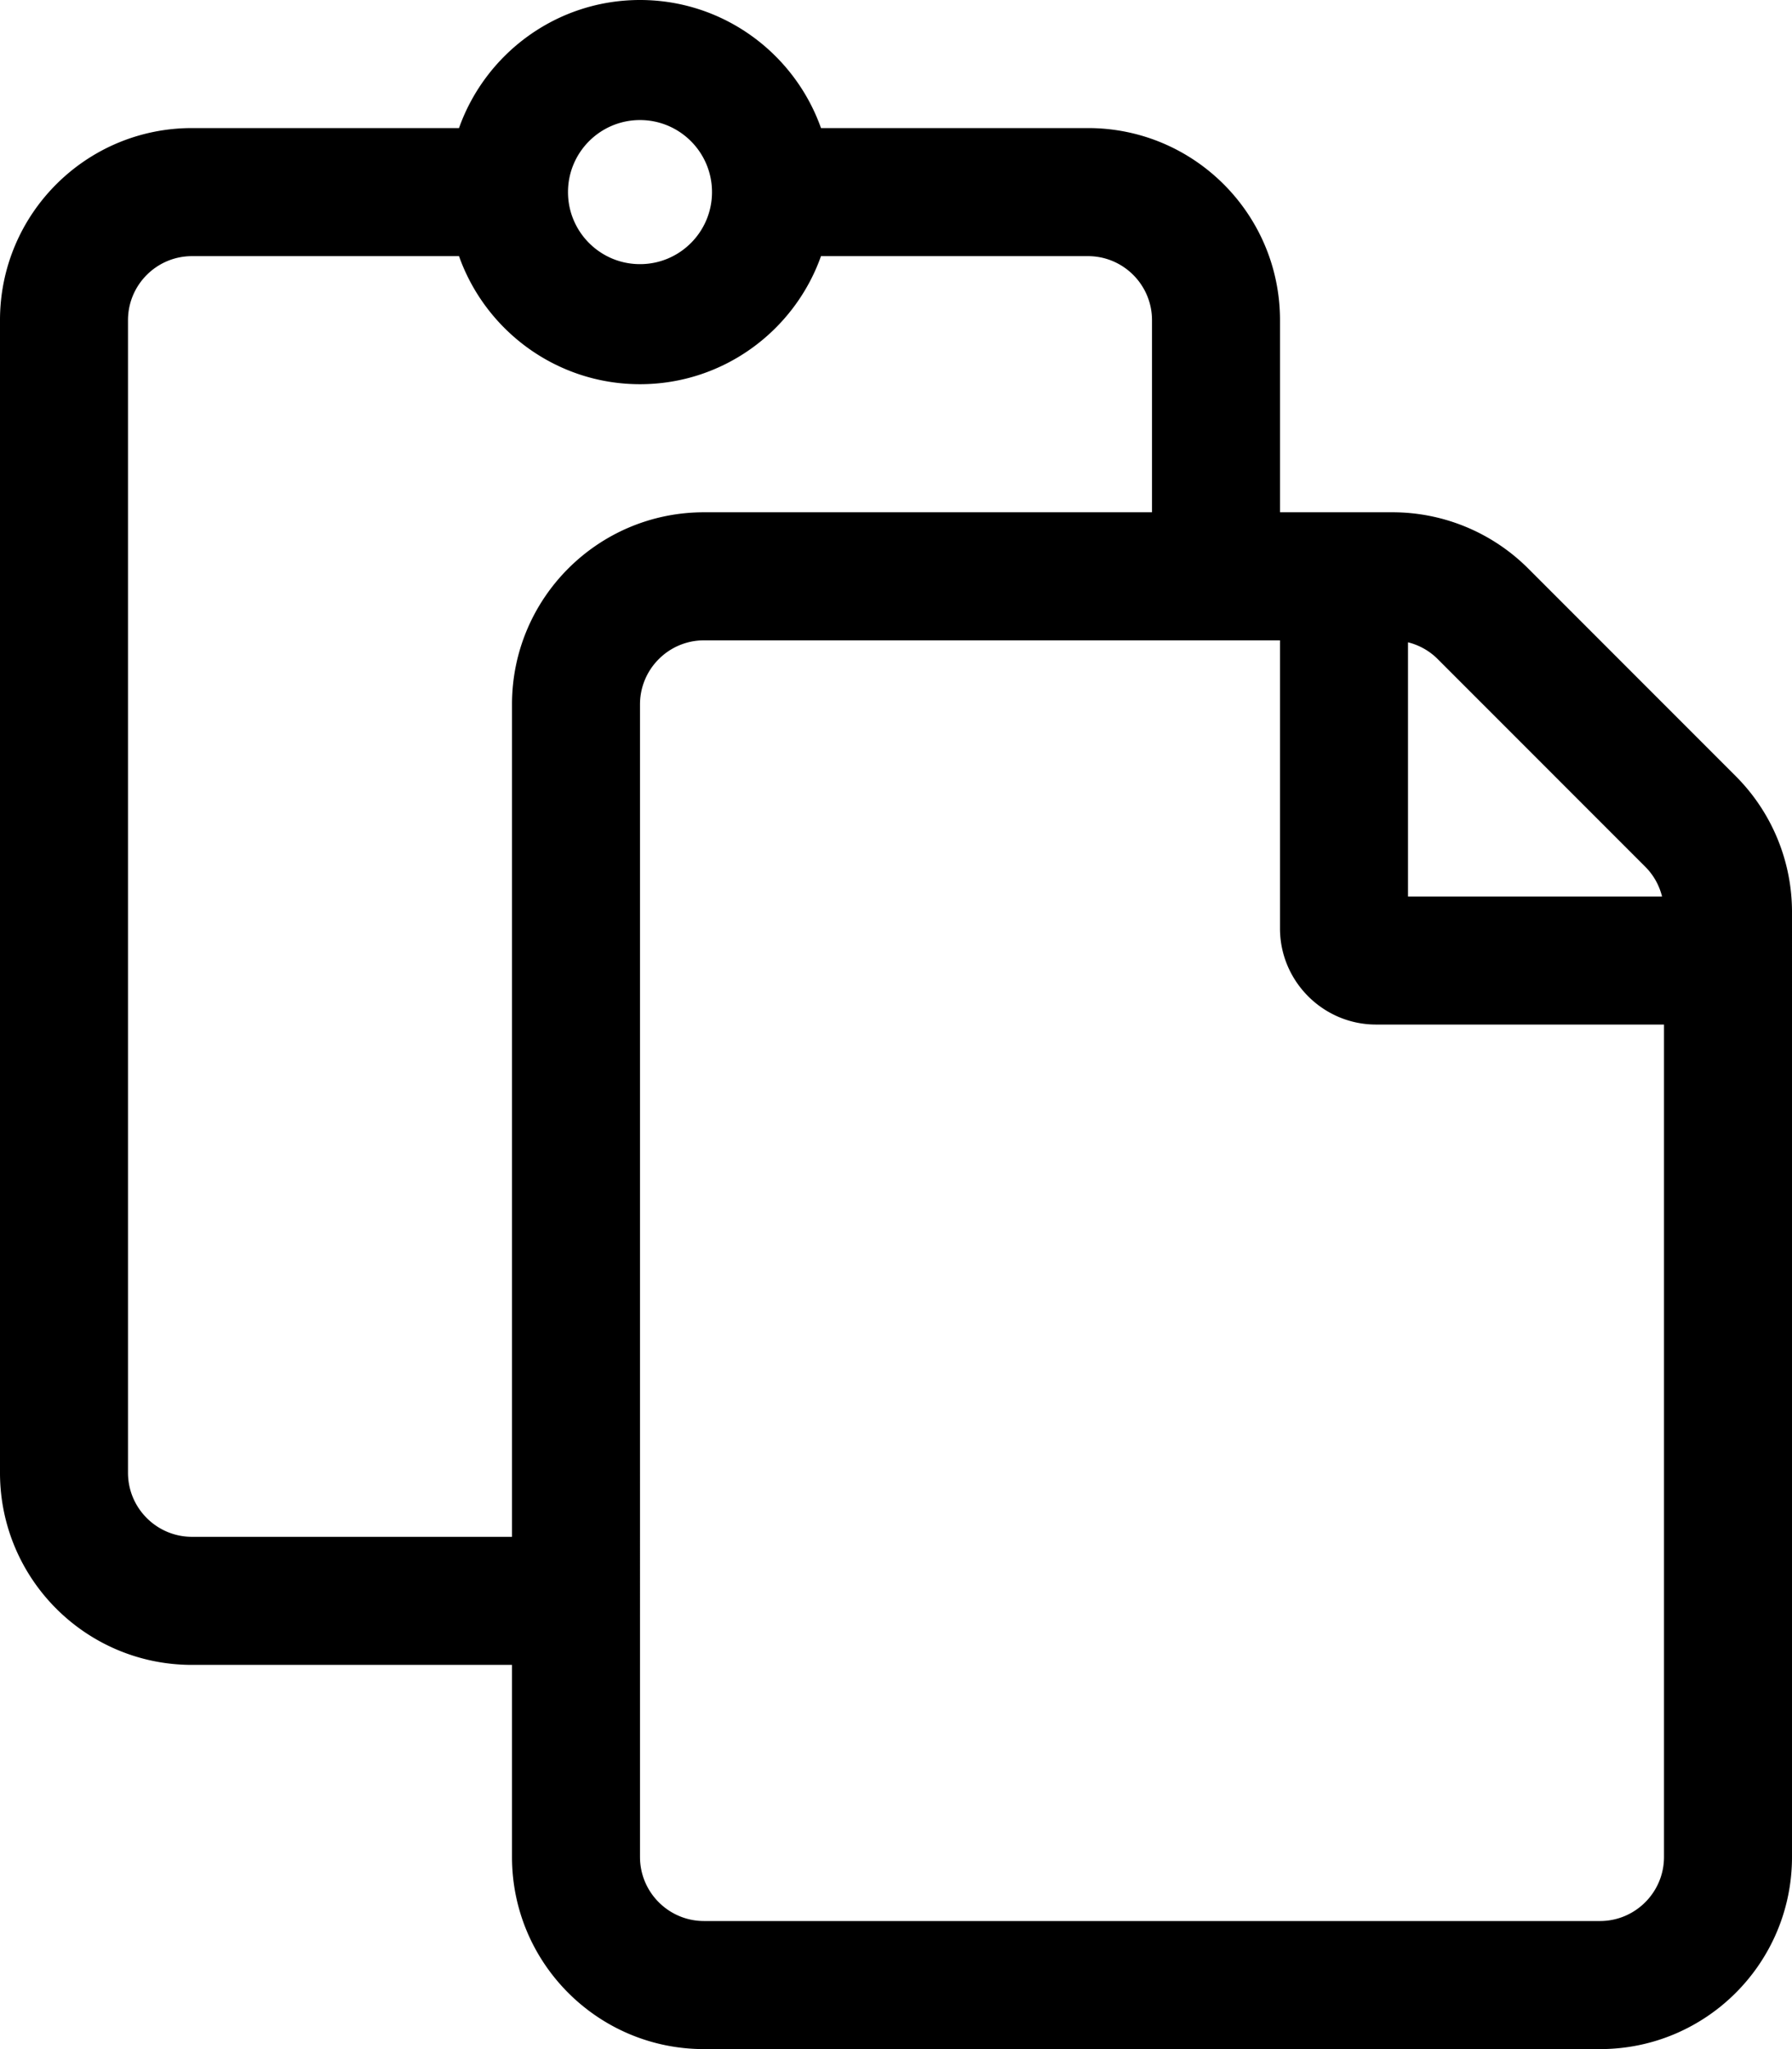 <svg xmlns="http://www.w3.org/2000/svg" viewBox="0 0 448 512">
    <path d="M433.941 193.941l-51.882-51.882A48 48 0 0 0 348.118 128H320V80c0-26.51-21.49-48-48-48h-66.752C198.643 13.377 180.858 0 160 0s-38.643 13.377-45.248 32H48C21.49 32 0 53.49 0 80v288c0 26.51 21.49 48 48 48h80v48c0 26.51 21.49 48 48 48h224c26.51 0 48-21.49 48-48V227.882a48 48 0 0 0-14.059-33.941zm-22.627 22.627a15.888 15.888 0 0 1 4.195 7.432H352v-63.509a15.88 15.88 0 0 1 7.431 4.195l51.883 51.882zM160 30c9.941 0 18 8.059 18 18s-8.059 18-18 18-18-8.059-18-18 8.059-18 18-18zM48 384c-8.822 0-16-7.178-16-16V80c0-8.822 7.178-16 16-16h66.752c6.605 18.623 24.389 32 45.248 32s38.643-13.377 45.248-32H272c8.822 0 16 7.178 16 16v48H176c-26.51 0-48 21.49-48 48v208H48zm352 96H176c-8.822 0-16-7.178-16-16V176c0-8.822 7.178-16 16-16h144v72c0 13.2 10.8 24 24 24h72v208c0 8.822-7.178 16-16 16z"/>
</svg>
        <!--
        Font Awesome Pro 5.2.0 by @fontawesome - https://fontawesome.com
        License - https://fontawesome.com/license (Commercial License)
        -->